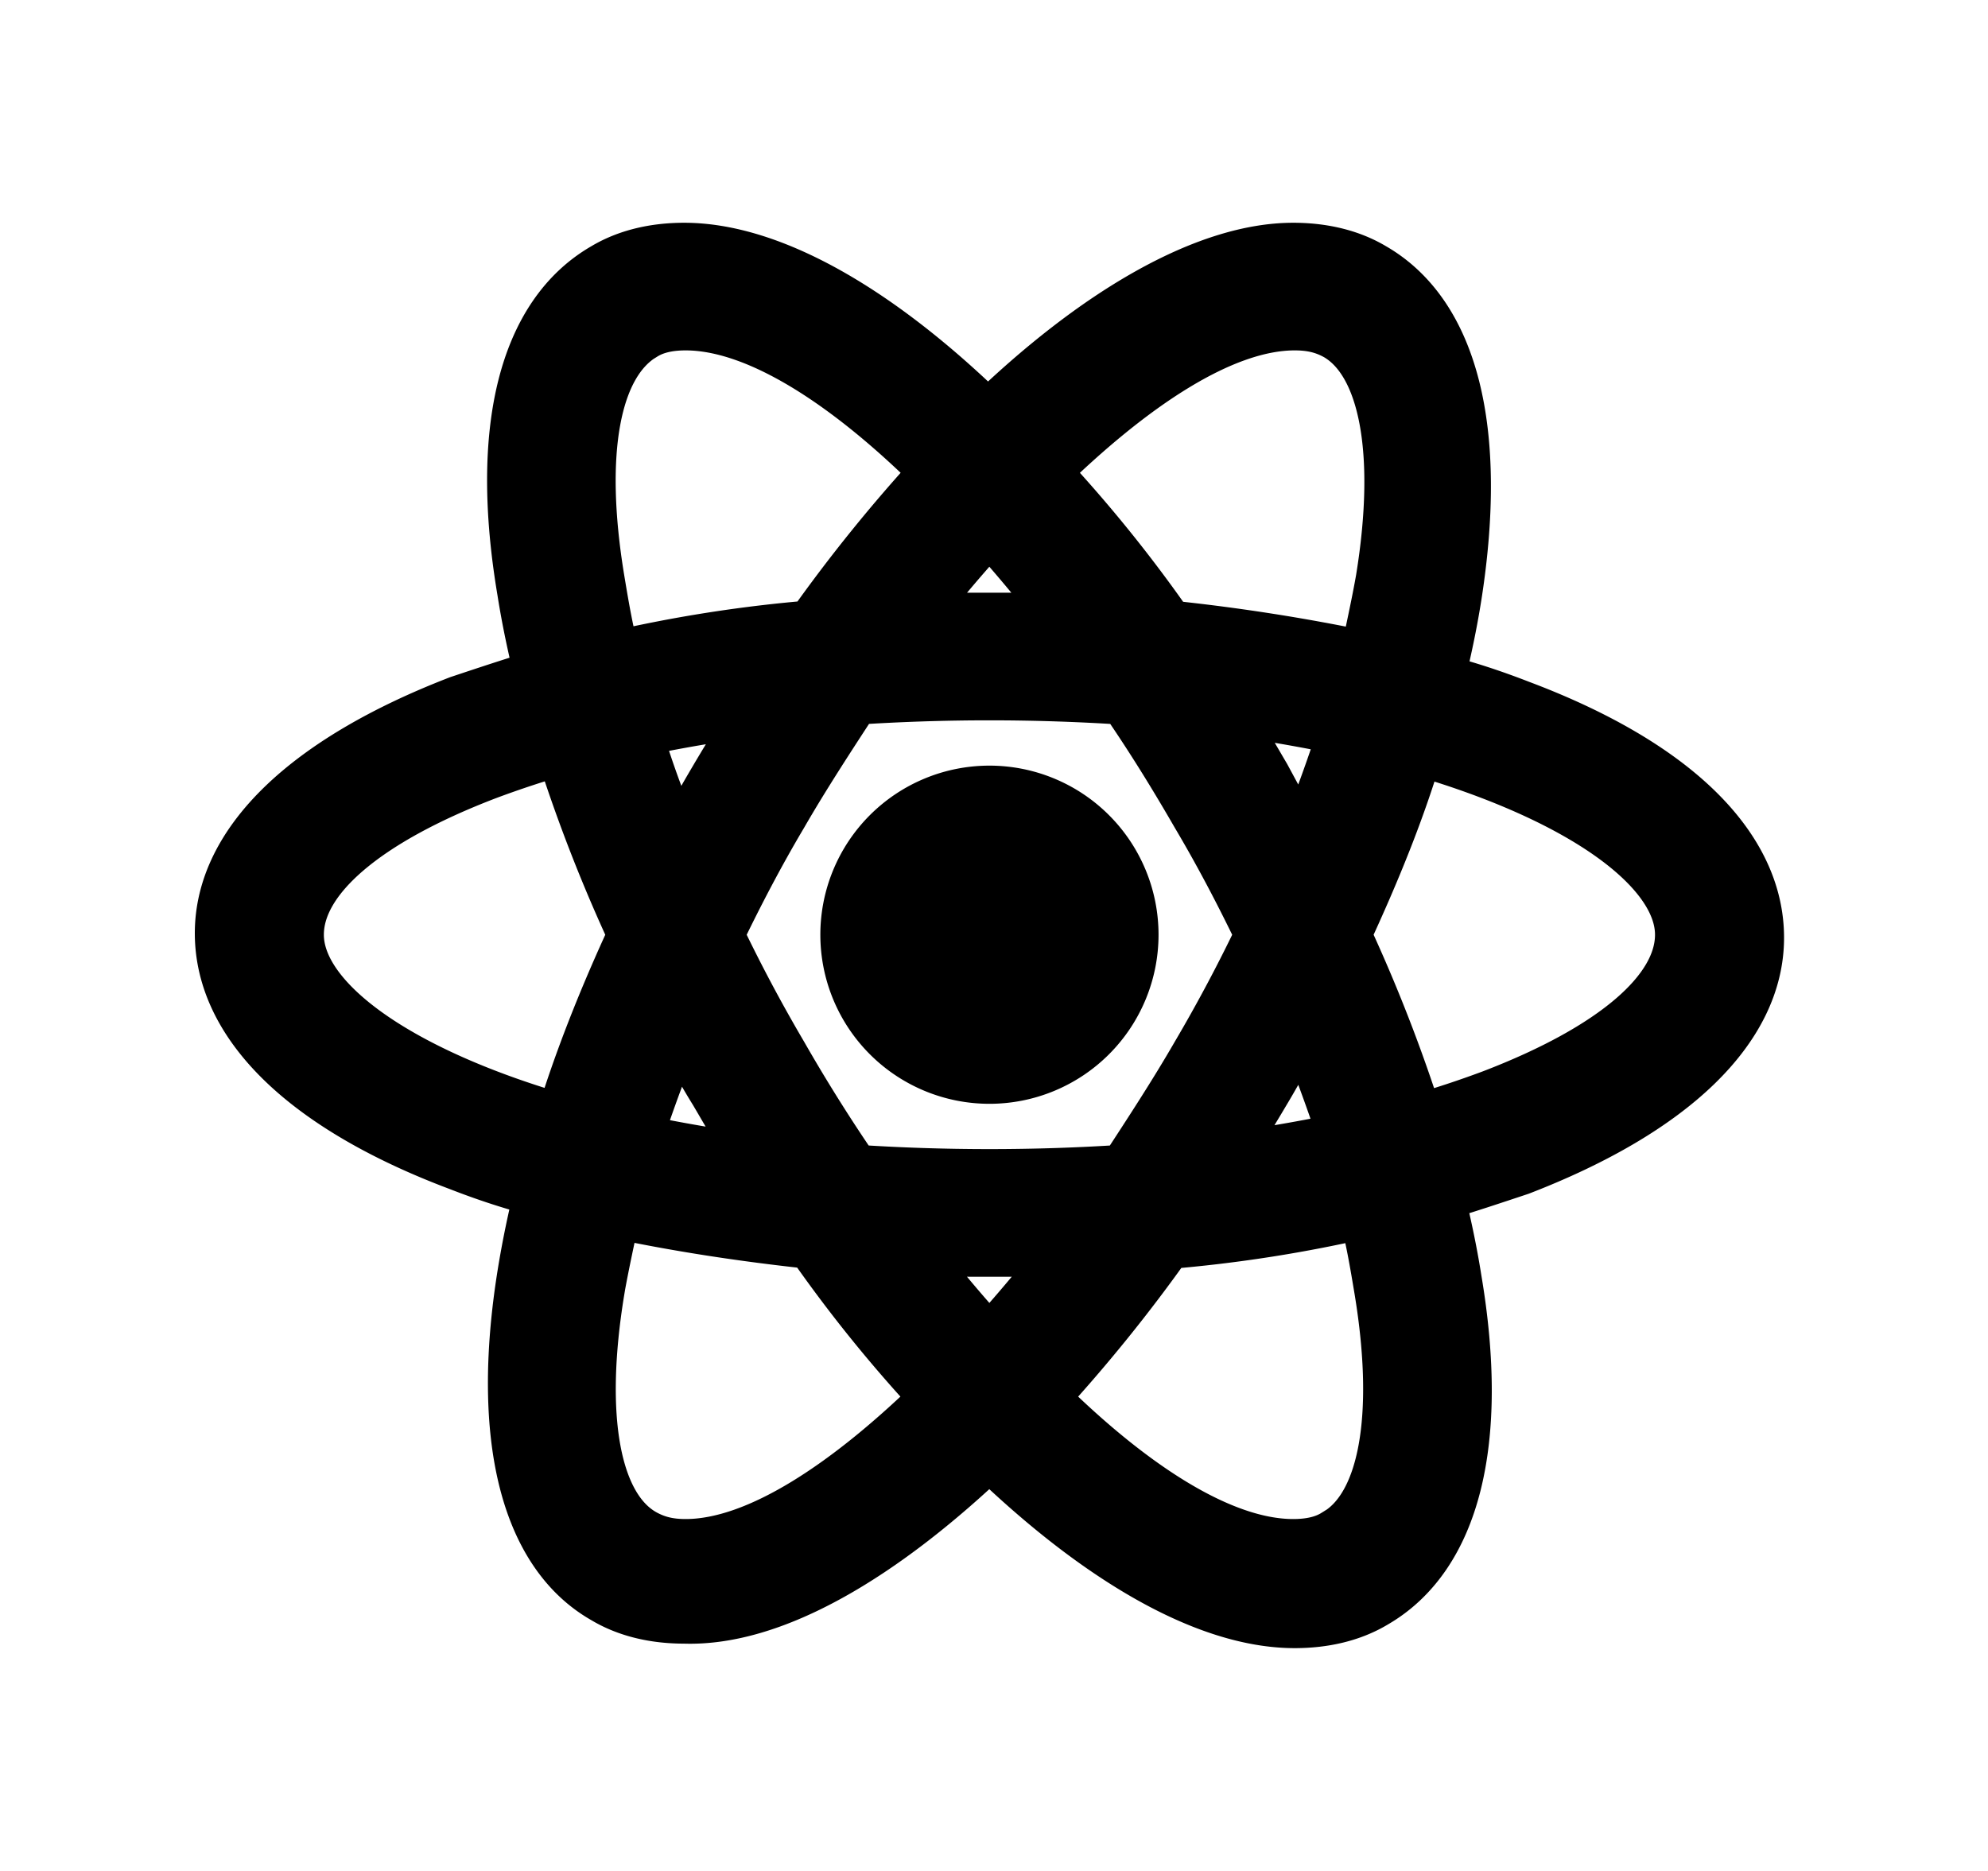 <svg
    viewBox="0 0 34 32"
    xmlns="http://www.w3.org/2000/svg"
    fill="none"
    stroke-width="1"
    stroke="currentColor"
    class="w-5 h-5"
    >
      <path
        fill="currentColor"
        d="M19.314 15.987a2.392 2.392 0 11-4.784 0 2.392 2.392 0 014.784 0z"
      />
      <path
        fill="currentColor"
        d="M16.922 24.783c1.878 1.826 3.729 2.906 5.221 2.906.489 0 .952-.103 1.337-.334 1.337-.772 1.826-2.701 1.363-5.453-.077-.489-.18-.977-.309-1.492.514-.154.977-.309 1.44-.463 2.598-1.003 4.038-2.392 4.038-3.909 0-1.543-1.44-2.932-4.038-3.909-.463-.18-.926-.334-1.44-.463.129-.514.232-1.003.309-1.492.437-2.803-.051-4.758-1.389-5.53-.386-.231-.849-.334-1.337-.334-1.466 0-3.344 1.08-5.221 2.906-1.852-1.826-3.704-2.906-5.195-2.906-.489 0-.952.103-1.337.334-1.337.772-1.826 2.701-1.363 5.453.077.489.18.977.309 1.492-.514.154-.977.309-1.44.463-2.598 1.003-4.038 2.392-4.038 3.909 0 1.543 1.44 2.932 4.038 3.909.463.18.926.334 1.44.463a16.882 16.882 0 00-.309 1.492c-.437 2.752.051 4.707 1.363 5.453.386.232.849.334 1.337.334 1.492.051 3.344-1.029 5.221-2.829zm-1.441-3.472c.463.026.952.026 1.44.026s.977 0 1.44-.026a24.523 24.523 0 01-1.44 1.723 24.252 24.252 0 01-1.44-1.723zm-3.189-2.649c.257.437.489.849.772 1.26a27.786 27.786 0 01-2.263-.386c.232-.694.489-1.415.797-2.135.206.411.437.849.694 1.26zM10.8 12.463c.72-.154 1.466-.283 2.263-.386-.257.412-.514.823-.772 1.26s-.489.849-.694 1.286a17.109 17.109 0 01-.797-2.161zm1.415 3.524c.334-.694.694-1.389 1.106-2.083.386-.669.823-1.337 1.26-2.006a35.293 35.293 0 014.682 0c.463.669.874 1.337 1.26 2.006.412.694.772 1.389 1.106 2.083a26.922 26.922 0 01-1.106 2.083c-.386.669-.823 1.337-1.26 2.006a35.293 35.293 0 01-4.682 0 28.695 28.695 0 01-1.26-2.006 27.106 27.106 0 01-1.106-2.083zm10.057-1.389l-.694-1.286c-.257-.437-.489-.849-.772-1.26.797.103 1.543.232 2.263.386-.231.72-.489 1.44-.797 2.161zm0 2.778c.309.72.566 1.44.797 2.135-.72.154-1.466.283-2.263.386.257-.412.514-.823.772-1.26.232-.386.463-.823.694-1.26zm.591 8.925c-.206.129-.463.18-.746.18-1.26 0-2.829-1.029-4.372-2.572a26.868 26.868 0 002.186-2.701 23.619 23.619 0 003.447-.54c.129.463.206.926.283 1.389.36 2.186.077 3.755-.797 4.244zm1.338-13.555c2.881.823 4.604 2.083 4.604 3.241 0 1.003-1.183 2.006-3.266 2.804-.412.154-.874.309-1.337.437a27.01 27.01 0 00-1.26-3.241c.514-1.106.952-2.186 1.26-3.241zm-2.058-7.253c.283 0 .514.051.746.18.849.489 1.157 2.032.797 4.244-.077.437-.18.9-.283 1.389a33.072 33.072 0 00-3.447-.54 23.774 23.774 0 00-2.186-2.701c1.543-1.518 3.112-2.572 4.372-2.572zm-3.781 5.17c-.463-.026-.952-.026-1.44-.026s-.977 0-1.44.026c.463-.617.952-1.183 1.44-1.723.489.54.977 1.132 1.44 1.723zm-7.382-4.99c.206-.129.463-.18.746-.18 1.26 0 2.829 1.029 4.372 2.572a26.756 26.756 0 00-2.186 2.701 23.619 23.619 0 00-3.447.54c-.129-.463-.206-.926-.283-1.389-.36-2.186-.077-3.729.797-4.244zM9.643 19.228c-2.881-.823-4.604-2.083-4.604-3.241 0-1.003 1.183-2.006 3.266-2.803.412-.154.874-.309 1.337-.437a27.01 27.01 0 001.26 3.241c-.514 1.106-.952 2.212-1.26 3.241zm.54 2.829c.077-.437.18-.9.283-1.389 1.08.232 2.238.412 3.447.54a23.774 23.774 0 002.186 2.701c-1.543 1.517-3.112 2.572-4.372 2.572-.283 0-.514-.051-.746-.18-.875-.489-1.157-2.058-.797-4.244z"
      />
    </svg>
